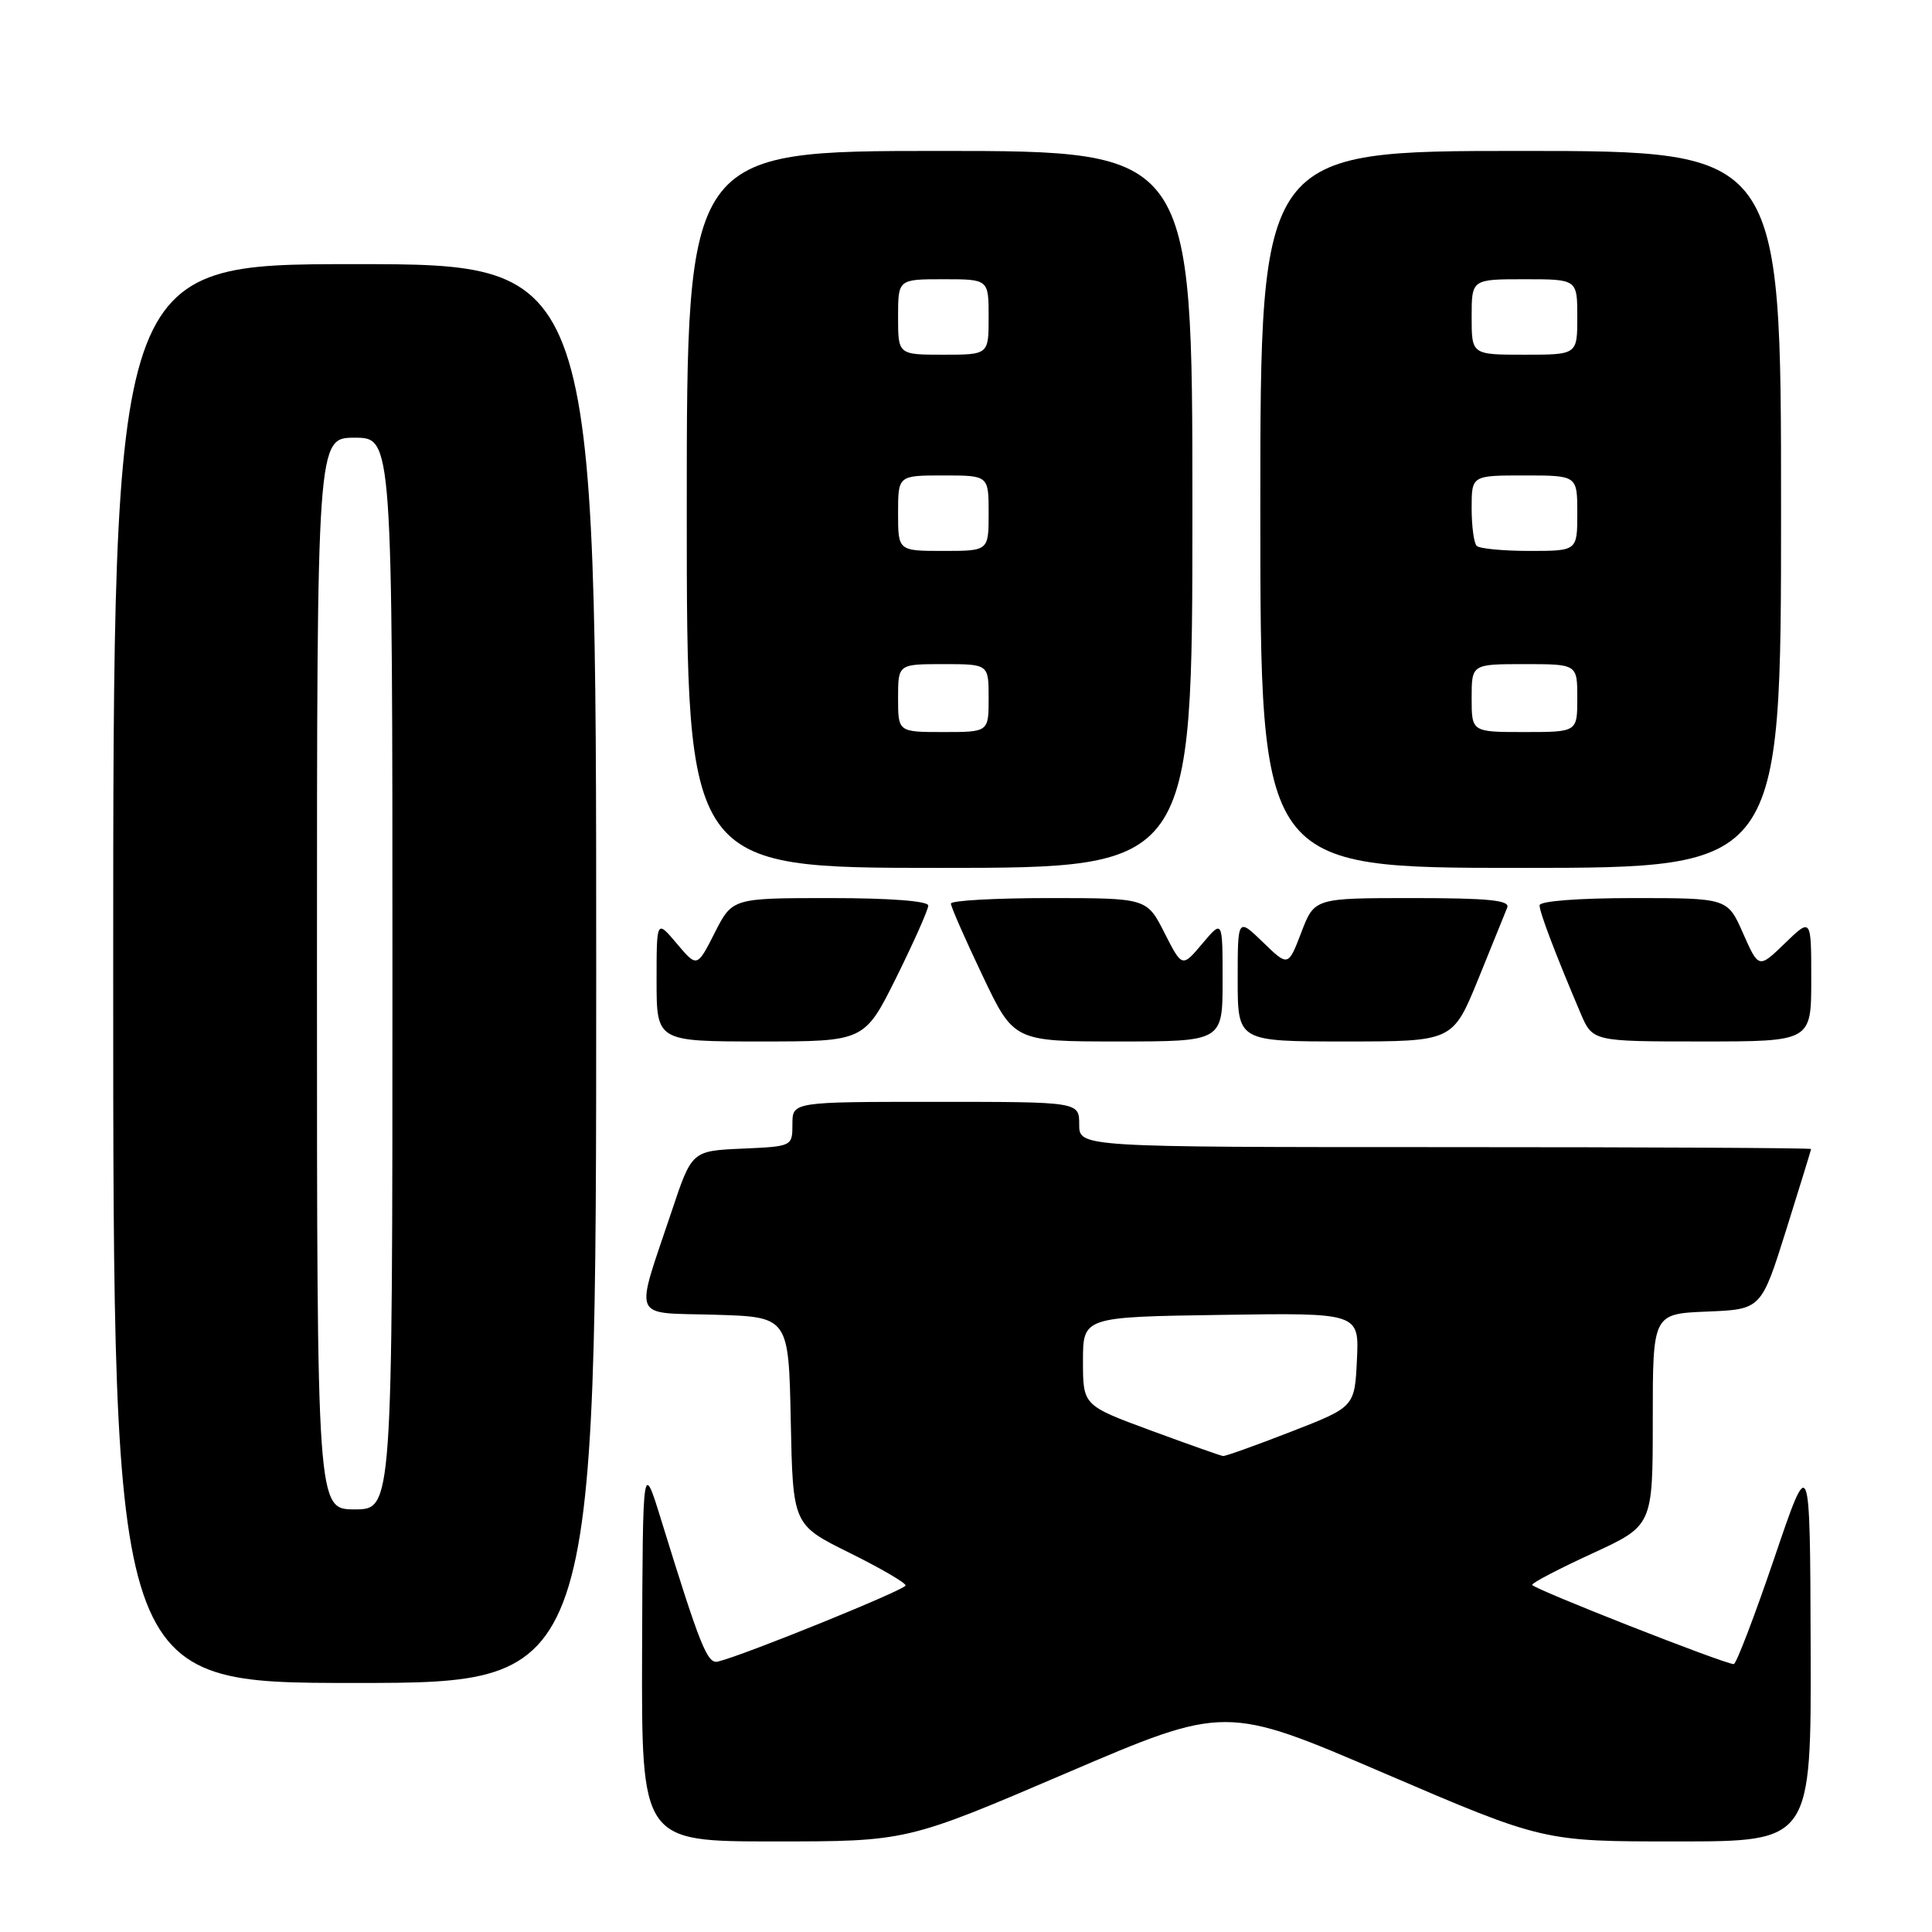 <?xml version="1.0" encoding="UTF-8" standalone="no"?>
<!DOCTYPE svg PUBLIC "-//W3C//DTD SVG 1.1//EN" "http://www.w3.org/Graphics/SVG/1.1/DTD/svg11.dtd" >
<svg xmlns="http://www.w3.org/2000/svg" xmlns:xlink="http://www.w3.org/1999/xlink" version="1.1" viewBox="0 0 256 256">
 <g >
 <path fill="currentColor"
d=" M 141.26 234.96 C 162.37 225.92 162.37 225.92 183.43 234.97 C 204.50 244.01 204.50 244.01 222.25 244.00 C 240.00 244.00 240.00 244.00 239.92 218.25 C 239.84 192.50 239.84 192.50 235.09 206.50 C 232.47 214.20 230.06 220.50 229.73 220.50 C 228.50 220.50 203.01 210.48 203.02 210.00 C 203.02 209.72 206.62 207.85 211.01 205.83 C 219.00 202.15 219.00 202.15 219.00 188.12 C 219.00 174.09 219.00 174.09 226.19 173.79 C 233.37 173.50 233.37 173.50 236.67 163.00 C 238.48 157.22 239.97 152.39 239.98 152.25 C 239.99 152.11 218.18 152.00 191.50 152.00 C 143.00 152.00 143.00 152.00 143.00 149.00 C 143.00 146.00 143.00 146.00 124.00 146.00 C 105.00 146.00 105.00 146.00 105.00 148.95 C 105.00 151.90 104.98 151.91 98.34 152.20 C 91.67 152.50 91.67 152.50 89.00 160.50 C 84.07 175.24 83.50 173.88 94.74 174.21 C 104.50 174.50 104.50 174.50 104.78 188.27 C 105.06 202.04 105.06 202.04 112.53 205.74 C 116.64 207.77 120.00 209.73 120.00 210.08 C 120.00 210.64 98.55 219.35 95.12 220.17 C 93.73 220.51 92.77 218.11 87.64 201.50 C 85.17 193.50 85.17 193.50 85.08 218.75 C 85.00 244.00 85.00 244.00 102.57 244.00 C 120.15 244.00 120.15 244.00 141.26 234.96 Z  M 79.00 129.00 C 79.00 35.00 79.00 35.00 47.00 35.00 C 15.00 35.00 15.00 35.00 15.00 129.00 C 15.00 223.00 15.00 223.00 47.00 223.00 C 79.00 223.00 79.00 223.00 79.00 129.00 Z  M 118.78 129.49 C 121.10 124.80 123.00 120.53 123.00 119.99 C 123.00 119.39 117.88 119.00 110.02 119.00 C 97.04 119.00 97.04 119.00 94.70 123.61 C 92.36 128.21 92.36 128.21 89.68 125.03 C 87.00 121.85 87.00 121.85 87.00 129.92 C 87.00 138.00 87.00 138.00 100.78 138.00 C 114.55 138.00 114.55 138.00 118.78 129.49 Z  M 162.00 129.92 C 162.00 121.85 162.00 121.85 159.32 125.03 C 156.64 128.21 156.64 128.21 154.30 123.61 C 151.96 119.00 151.96 119.00 138.98 119.00 C 131.84 119.00 126.00 119.33 126.00 119.73 C 126.00 120.14 127.87 124.41 130.17 129.23 C 134.33 138.00 134.33 138.00 148.17 138.00 C 162.00 138.00 162.00 138.00 162.00 129.92 Z  M 195.87 129.75 C 197.72 125.21 199.45 120.94 199.72 120.25 C 200.10 119.29 197.20 119.00 187.19 119.00 C 174.17 119.00 174.17 119.00 172.43 123.55 C 170.69 128.09 170.69 128.09 167.35 124.85 C 164.00 121.61 164.00 121.61 164.00 129.80 C 164.00 138.00 164.00 138.00 178.25 138.00 C 192.50 138.00 192.50 138.00 195.87 129.75 Z  M 240.00 129.80 C 240.00 121.61 240.00 121.61 236.52 124.98 C 233.04 128.35 233.04 128.35 230.97 123.68 C 228.91 119.00 228.91 119.00 216.45 119.00 C 209.14 119.00 204.00 119.40 204.00 119.96 C 204.00 120.90 206.14 126.51 209.43 134.25 C 211.03 138.00 211.03 138.00 225.51 138.00 C 240.00 138.00 240.00 138.00 240.00 129.80 Z  M 158.00 67.50 C 158.00 20.00 158.00 20.00 124.50 20.00 C 91.00 20.00 91.00 20.00 91.00 67.50 C 91.00 115.00 91.00 115.00 124.50 115.00 C 158.00 115.00 158.00 115.00 158.00 67.50 Z  M 236.00 67.50 C 236.00 20.00 236.00 20.00 201.50 20.00 C 167.00 20.00 167.00 20.00 167.00 67.50 C 167.00 115.00 167.00 115.00 201.50 115.00 C 236.00 115.00 236.00 115.00 236.00 67.50 Z  M 152.50 189.55 C 143.50 186.23 143.50 186.23 143.50 180.36 C 143.50 174.50 143.50 174.50 161.80 174.23 C 180.10 173.95 180.10 173.95 179.80 180.19 C 179.50 186.43 179.50 186.43 171.06 189.71 C 166.41 191.52 162.36 192.97 162.06 192.93 C 161.75 192.90 157.45 191.37 152.50 189.55 Z  M 42.00 129.00 C 42.00 58.00 42.00 58.00 47.00 58.00 C 52.00 58.00 52.00 58.00 52.00 129.00 C 52.00 200.00 52.00 200.00 47.00 200.00 C 42.00 200.00 42.00 200.00 42.00 129.00 Z  M 119.00 92.50 C 119.00 88.00 119.00 88.00 125.00 88.00 C 131.00 88.00 131.00 88.00 131.00 92.50 C 131.00 97.00 131.00 97.00 125.00 97.00 C 119.00 97.00 119.00 97.00 119.00 92.50 Z  M 119.00 68.00 C 119.00 63.00 119.00 63.00 125.00 63.00 C 131.00 63.00 131.00 63.00 131.00 68.00 C 131.00 73.00 131.00 73.00 125.00 73.00 C 119.00 73.00 119.00 73.00 119.00 68.00 Z  M 119.00 42.00 C 119.00 37.00 119.00 37.00 125.00 37.00 C 131.00 37.00 131.00 37.00 131.00 42.00 C 131.00 47.00 131.00 47.00 125.00 47.00 C 119.00 47.00 119.00 47.00 119.00 42.00 Z  M 195.00 92.50 C 195.00 88.00 195.00 88.00 202.00 88.00 C 209.00 88.00 209.00 88.00 209.00 92.50 C 209.00 97.00 209.00 97.00 202.00 97.00 C 195.00 97.00 195.00 97.00 195.00 92.50 Z  M 195.67 72.33 C 195.30 71.97 195.00 69.72 195.00 67.33 C 195.00 63.00 195.00 63.00 202.00 63.00 C 209.00 63.00 209.00 63.00 209.00 68.00 C 209.00 73.00 209.00 73.00 202.67 73.00 C 199.18 73.00 196.03 72.70 195.67 72.33 Z  M 195.00 42.00 C 195.00 37.00 195.00 37.00 202.00 37.00 C 209.00 37.00 209.00 37.00 209.00 42.00 C 209.00 47.00 209.00 47.00 202.00 47.00 C 195.00 47.00 195.00 47.00 195.00 42.00 Z "/>
</g>
</svg>